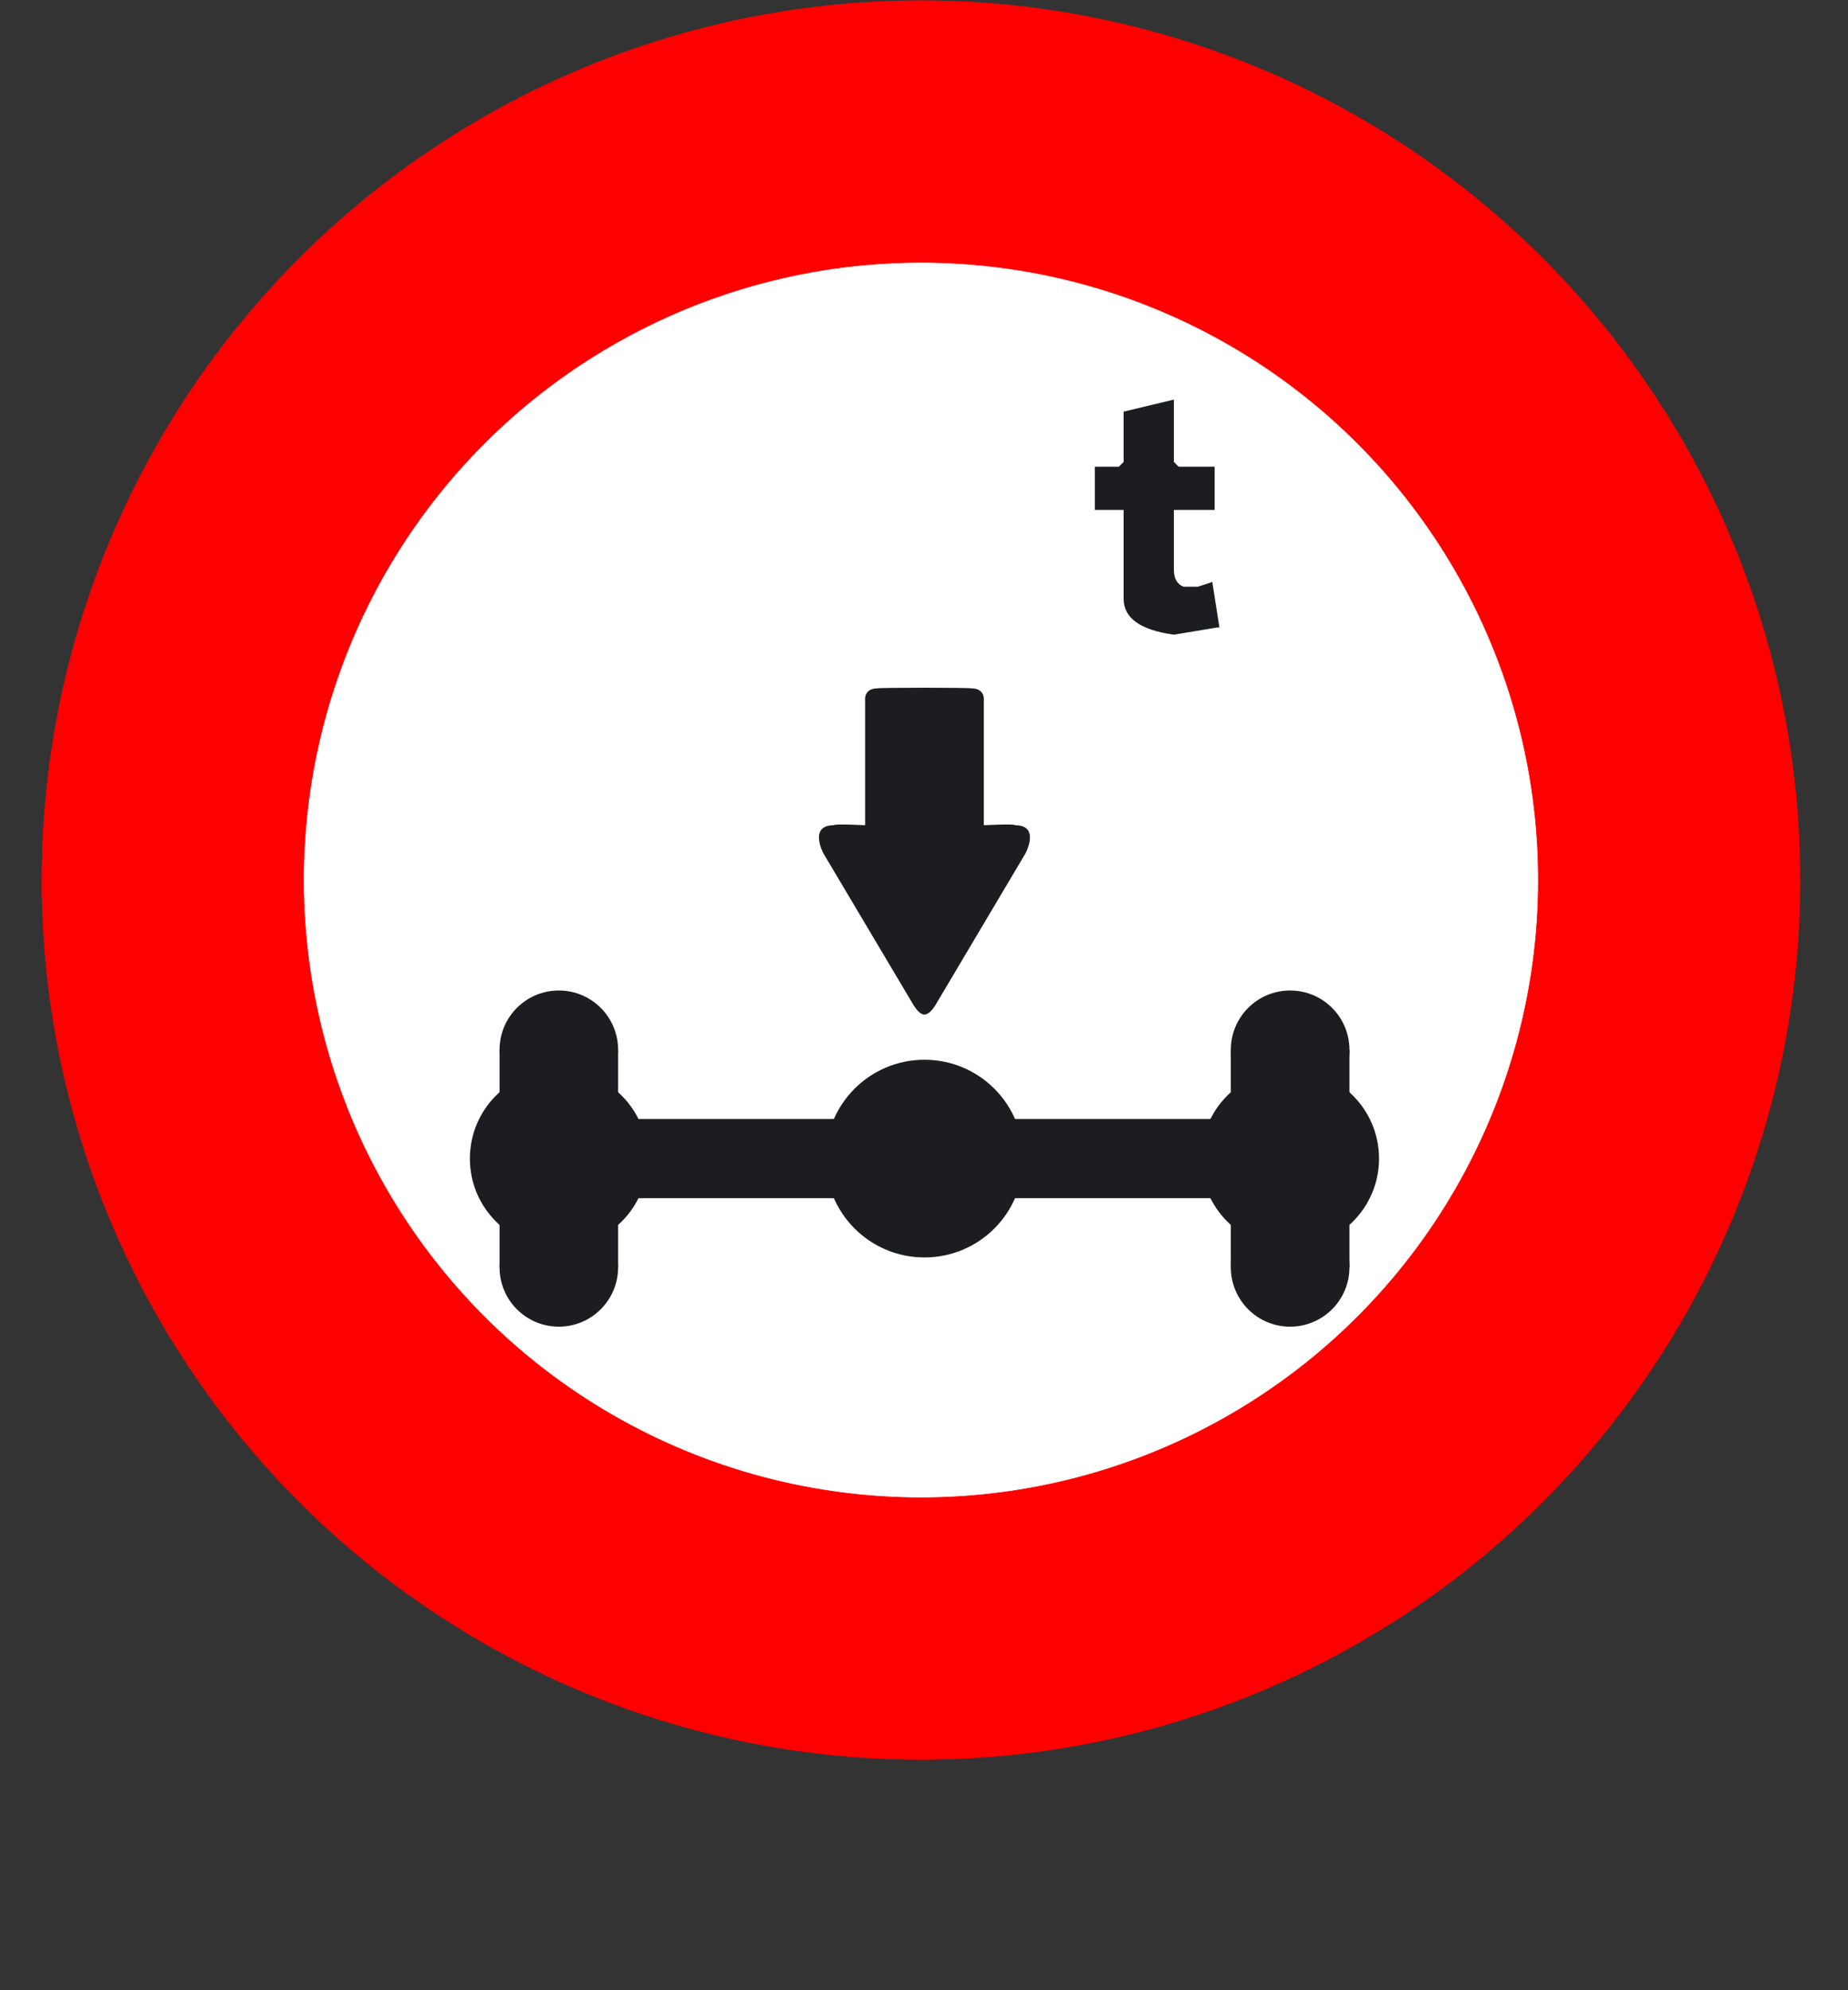 <?xml version="1.0" encoding="UTF-8" standalone="no"?>
<!-- Generator: Adobe Illustrator 16.0.2, SVG Export Plug-In . SVG Version: 6.00 Build 0)  -->

<svg
   version="1.1"
   id="Layer_1"
   sodipodi:docname="maxaxleload_empty.svg"
   inkscape:version="1.2 (dc2aedaf03, 2022-05-15)"
   inkscape:output_extension="org.inkscape.output.svg.inkscape"
   sodipodi:version="0.32"
   x="0px"
   y="0px"
   width="576"
   height="620"
   viewBox="0 0 576 620"
   enable-background="new 0 0 576 576"
   xml:space="preserve"
   xmlns:inkscape="http://www.inkscape.org/namespaces/inkscape"
   xmlns:sodipodi="http://sodipodi.sourceforge.net/DTD/sodipodi-0.dtd"
   xmlns="http://www.w3.org/2000/svg"
   xmlns:svg="http://www.w3.org/2000/svg">
<rect x="0" y="0" width="576" height="620" fill="#333333" stroke="none"/>
<defs
   id="defs1485">
	<inkscape:perspective
   id="perspective2469"
   inkscape:persp3d-origin="288 : 236 : 1"
   sodipodi:type="inkscape:persp3d"
   inkscape:vp_x="0 : 332 : 1"
   inkscape:vp_y="0 : 1000 : 0"
   inkscape:vp_z="576 : 332 : 1" />
</defs>
<sodipodi:namedview
   id="base"
   inkscape:current-layer="Layer_1"
   inkscape:window-y="-8"
   inkscape:window-x="-8"
   inkscape:window-height="1027"
   inkscape:window-width="1920"
   inkscape:pageshadow="2"
   inkscape:pageopacity="0.0"
   objecttolerance="10.0"
   inkscape:cy="292.08281"
   borderopacity="1.0"
   showgrid="false"
   inkscape:cx="54.685108"
   bordercolor="#666666"
   pagecolor="#ffffff"
   inkscape:zoom="1.5543537"
   guidetolerance="10.0"
   gridtolerance="10.0"
   inkscape:showpageshadow="2"
   inkscape:pagecheckerboard="0"
   inkscape:deskcolor="#d1d1d1"
   inkscape:window-maximized="1" />



<circle
   id="circle2450"
   fill="#ff0000"
   stroke="#ff0000"
   stroke-width="0.176"
   stroke-linecap="round"
   stroke-linejoin="round"
   cx="287.057"
   cy="274.19"
   r="273.982" /><circle
   id="circle2452"
   fill="#ffffff"
   stroke="#ff0000"
   stroke-width="0.176"
   stroke-linecap="round"
   stroke-linejoin="round"
   cx="287.057"
   cy="274.19"
   r="192.438" /><g
   id="g3139"
   transform="matrix(11.526,0,0,11.526,10.922,6.742)"
   style="stroke-width:0.087"><path
     d="m 30.797,10.217 v 1.686 l 0.13,0.13 h 0.972 V 13.2 h -1.102 v 1.621 c 0,0.232 0.086,0.384 0.26,0.454 h 0.389 l 0.389,-0.129 0.194,1.231 h -0.064 l -1.167,0.194 C 29.89,16.447 29.437,16.123 29.437,15.598 V 13.2 H 28.66 v -1.167 h 0.647 l 0.13,-0.13 v -1.361 z"
     id="path3141"
     style="fill:#1c1d20;stroke-width:0.087" /></g><path
   d="m 302.834,214.478 c 4.345,0 3.804,3.804 3.804,3.804 v 38.832 c 0,0 9.797,-0.53 9.797,0 7.861,0 3.239,8.691 3.239,8.691 l -28.239,47.557 c -1.902,2.974 -3.32,2.72 -3.32,2.72 0,0 -1.36,0.242 -3.25,-2.72 l -28.262,-47.557 c 0,0 -4.61,-8.691 3.262,-8.691 0,-0.53 9.786,0 9.786,0 v -38.832 c 0,0 -0.553,-3.804 3.792,-3.804 0,-0.277 29.392,-0.277 29.392,0"
   id="path3143"
   style="fill:#1c1d20;stroke-width:1" /><path
   d="m 257.34,360.976 c 0,-17.024 13.797,-30.798 30.809,-30.798 17.013,0 30.798,13.774 30.798,30.798 0,17.024 -13.785,30.798 -30.798,30.798 -17.013,0 -30.809,-13.785 -30.809,-30.798"
   id="path3145"
   style="fill:#1c1d20;stroke-width:1" /><path
   d="m 177.256,373.309 m 104.727,0 H 177.268 v -24.666 h 104.715 z"
   id="path3147"
   style="fill:#1c1d20;stroke-width:1" /><path
   d="m 146.459,360.976 c 0,-15.33 12.402,-27.732 27.72,-27.732 15.307,0 27.72,12.402 27.72,27.732 0,15.307 -12.414,27.709 -27.72,27.709 -15.318,0 -27.72,-12.402 -27.72,-27.709"
   id="path3149"
   style="fill:#1c1d20;stroke-width:1" /><path
   d="m 155.703,327.089 c 0,-10.224 8.264,-18.488 18.476,-18.488 10.201,0 18.476,8.264 18.476,18.488 0,10.212 -8.276,18.476 -18.476,18.476 -10.212,0 -18.476,-8.264 -18.476,-18.476"
   id="path3151"
   style="fill:#1c1d20;stroke-width:1" /><path
   d="m 155.703,394.851 c 0,-10.201 8.264,-18.488 18.476,-18.488 10.201,0 18.476,8.299 18.476,18.488 0,10.212 -8.276,18.488 -18.476,18.488 -10.212,0.011 -18.476,-8.276 -18.476,-18.488"
   id="path3153"
   style="fill:#1c1d20;stroke-width:1" /><path
   d="m 155.703,394.851 m 36.964,0 h -36.964 v -67.762 h 36.964 z"
   id="path3155"
   style="fill:#1c1d20;stroke-width:1" /><path
   d="m 294.305,373.309 m 104.727,0 H 294.305 v -24.666 h 104.727 z"
   id="path3159"
   style="fill:#1c1d20;stroke-width:1" /><path
   d="m 374.4,360.976 c 0,-15.33 12.402,-27.732 27.709,-27.732 15.307,0 27.72,12.402 27.72,27.732 0,15.307 -12.414,27.709 -27.72,27.709 -15.307,0 -27.709,-12.402 -27.709,-27.709"
   id="path3161"
   style="fill:#1c1d20;stroke-width:1" /><path
   d="m 383.633,327.089 c 0,-10.224 8.276,-18.488 18.488,-18.488 10.201,0 18.488,8.264 18.488,18.488 0,10.212 -8.287,18.476 -18.488,18.476 -10.212,0 -18.488,-8.264 -18.488,-18.476"
   id="path3163"
   style="fill:#1c1d20;stroke-width:1" /><path
   d="m 383.633,394.851 c 0,-10.201 8.276,-18.488 18.488,-18.488 10.201,0 18.488,8.299 18.488,18.488 0,10.212 -8.287,18.488 -18.488,18.488 -10.212,0.011 -18.488,-8.276 -18.488,-18.488"
   id="path3165"
   style="fill:#1c1d20;stroke-width:1" /><path
   d="m 383.633,394.851 m 36.976,0 h -36.976 v -67.762 h 36.976 z"
   id="path3167"
   style="fill:#1c1d20;stroke-width:1" /></svg>
